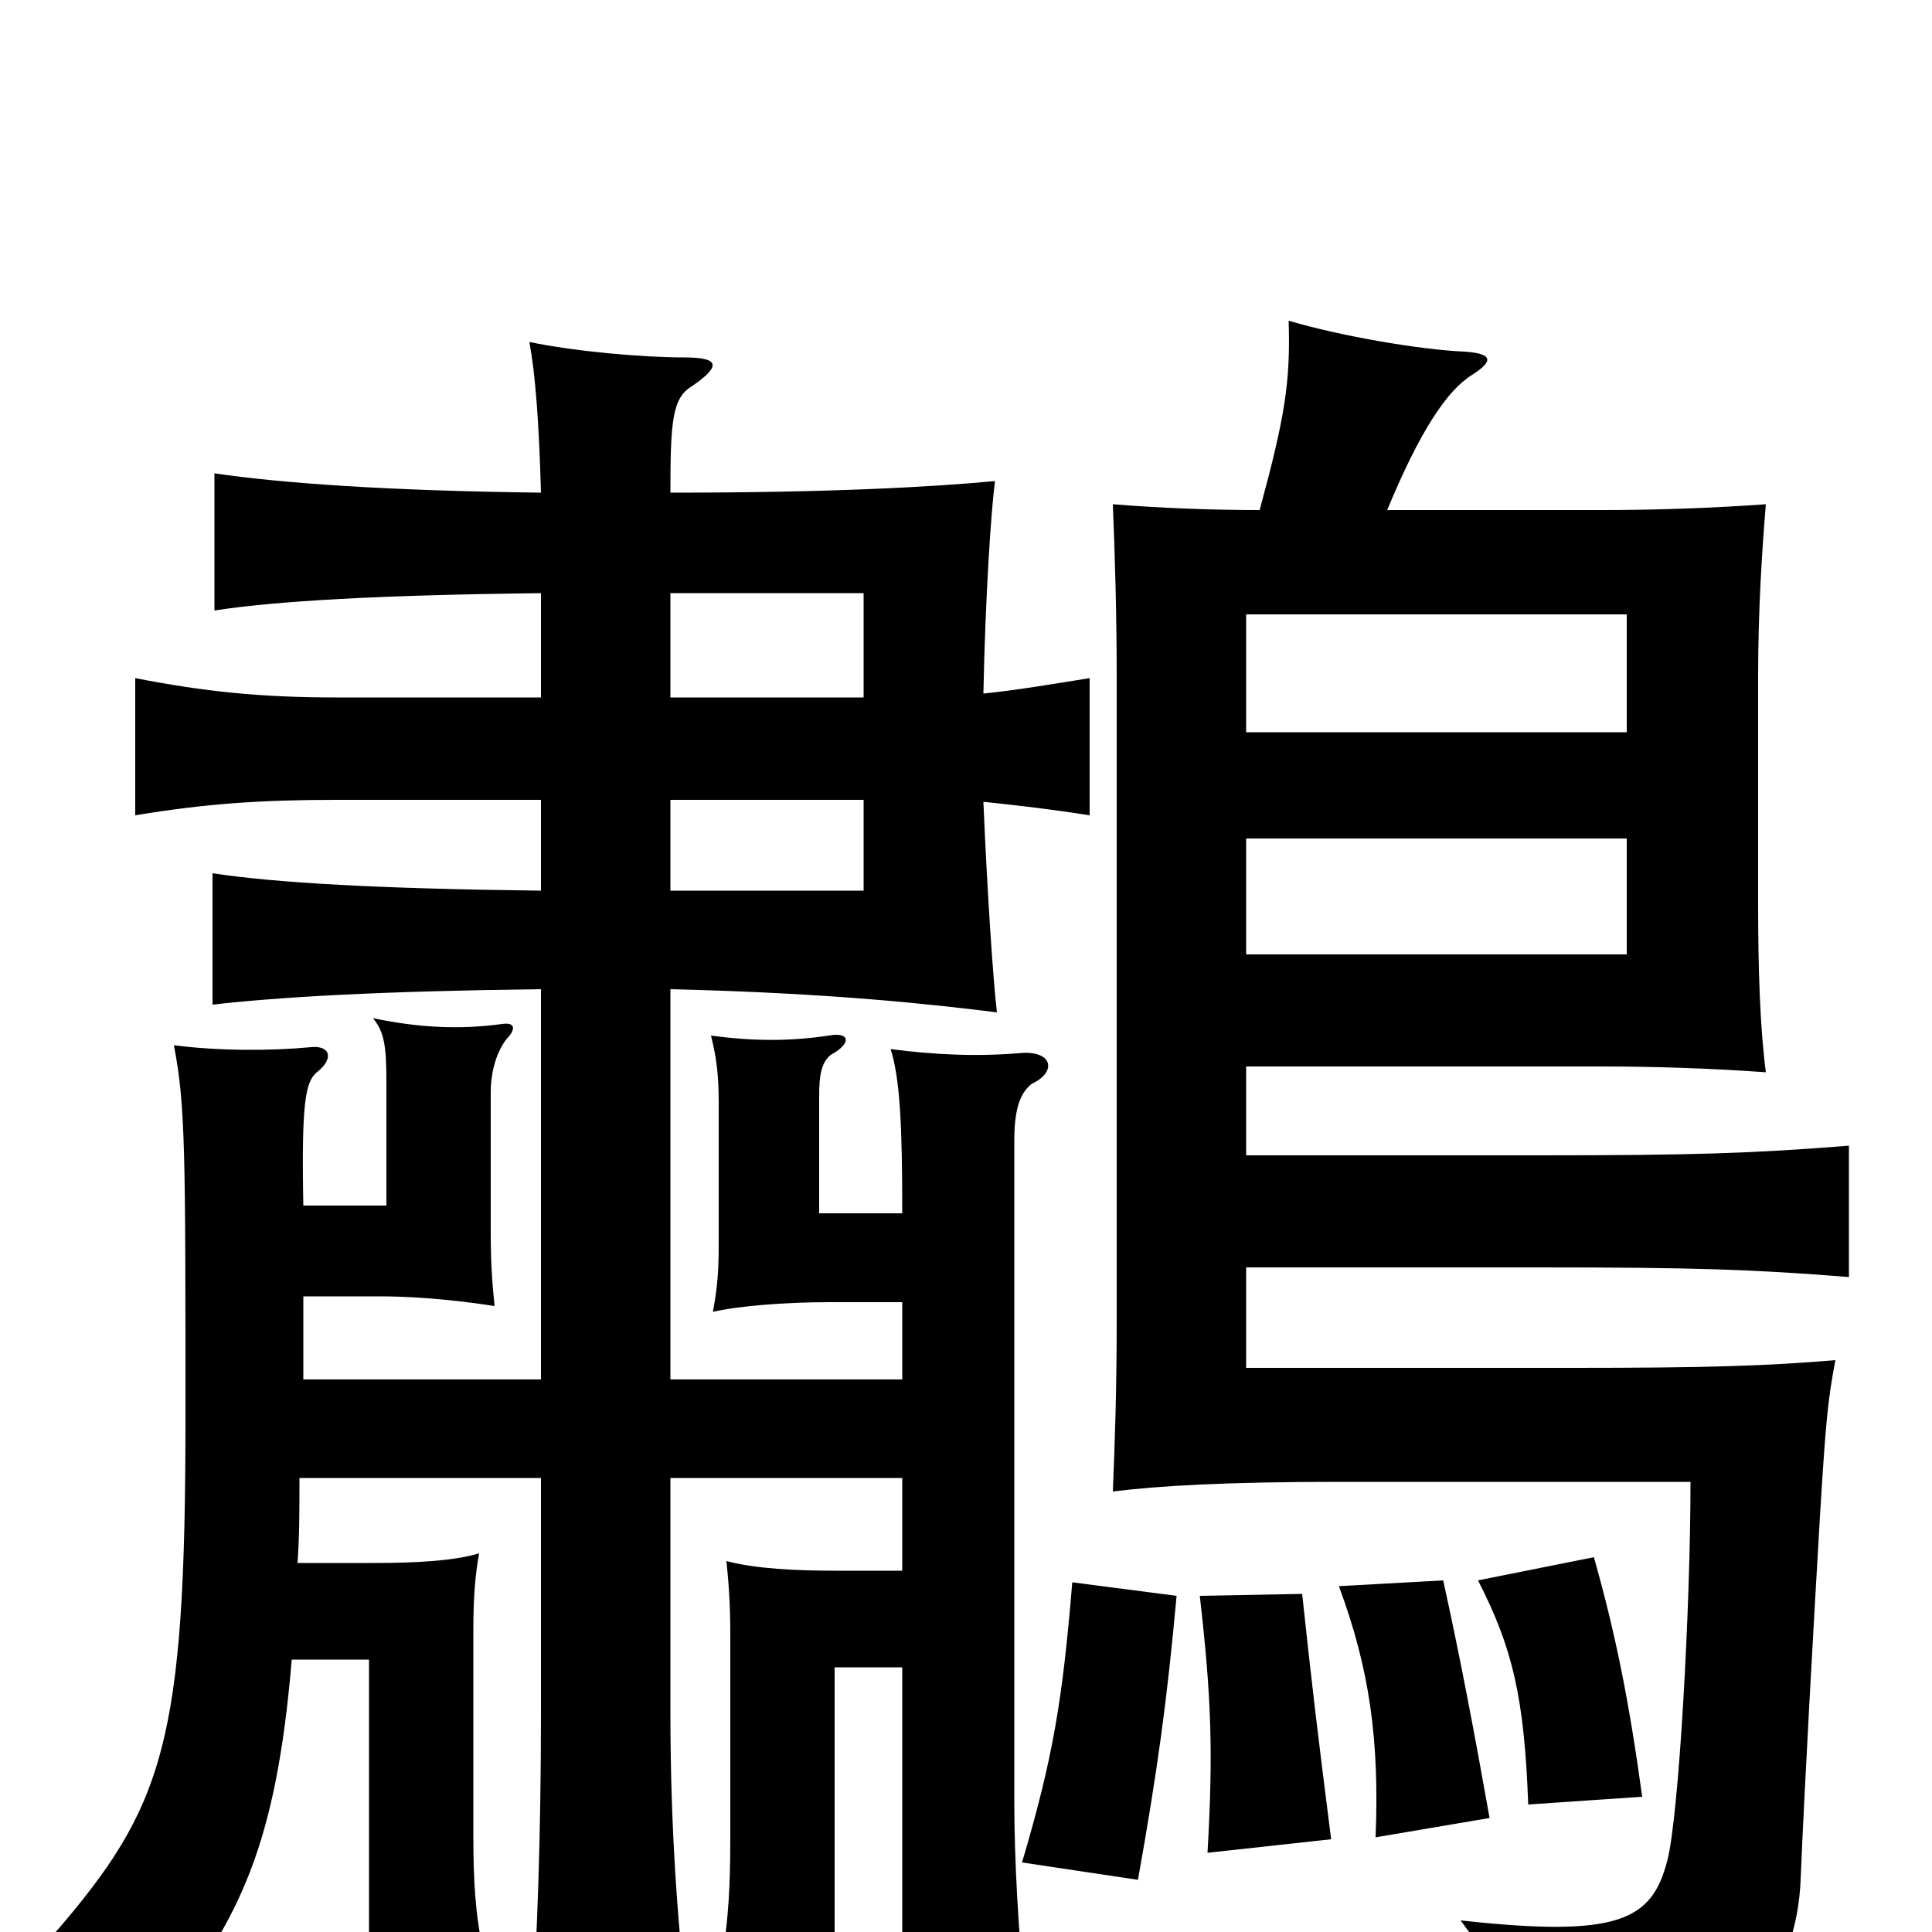 <svg xmlns="http://www.w3.org/2000/svg" viewBox="0 -1000 1000 1000">
	<path fill="#000000" d="M842 -506H645V-566H842ZM842 -621H645V-682H842ZM689 -48C682 -103 679 -128 674 -175L621 -174C627 -122 628 -93 625 -41ZM771 -59C763 -104 756 -141 747 -182L693 -179C709 -136 714 -99 712 -49ZM850 -70C843 -121 836 -155 825 -194L765 -182C783 -147 789 -121 791 -66ZM609 -174L555 -181C550 -120 545 -90 529 -36L589 -27C599 -83 604 -119 609 -174ZM652 -736C627 -736 601 -737 576 -739C577 -715 578 -683 578 -650V-316C578 -281 577 -251 576 -228C600 -231 635 -233 693 -233H875C875 -168 869 -60 863 -37C855 -6 838 3 756 -6C785 33 790 46 795 89C904 73 930 20 932 -27C934 -76 939 -164 942 -215C945 -264 946 -275 950 -296C915 -293 883 -292 815 -292H645V-344H796C877 -344 907 -343 957 -339V-407C907 -403 876 -402 796 -402H645V-448H829C857 -448 886 -447 914 -445C911 -468 910 -498 910 -532V-650C910 -684 912 -715 914 -739C886 -737 857 -736 829 -736H718C735 -777 749 -798 762 -806C773 -813 773 -817 758 -818C735 -819 694 -826 667 -834C668 -802 665 -784 652 -736ZM347 -586H447V-539H347ZM347 -693H447V-639H347ZM280 -286H157C157 -301 157 -315 157 -329H197C220 -329 243 -326 256 -324C255 -334 254 -344 254 -362V-435C254 -443 256 -454 262 -462C267 -467 267 -471 260 -470C238 -467 217 -468 193 -473C199 -466 200 -458 200 -440V-376H157C156 -429 158 -440 164 -445C173 -452 171 -459 161 -458C140 -456 113 -456 90 -459C96 -428 96 -404 96 -266C96 -98 85 -65 28 1C55 11 69 22 85 43C124 -7 143 -45 151 -141H191V9H250C246 -9 245 -27 245 -50V-156C245 -174 246 -185 248 -196C235 -192 214 -191 194 -191H154C155 -205 155 -219 155 -235H280V-114C280 -48 278 3 275 51H357C351 0 347 -51 347 -114V-235H467V-187H433C412 -187 391 -188 376 -192C377 -182 378 -171 378 -154V-48C378 -24 377 -7 374 12H432V-137H467V37H531C527 1 525 -39 525 -67V-410C525 -428 529 -435 534 -439C547 -445 545 -456 529 -455C506 -453 484 -454 461 -457C466 -441 467 -416 467 -372H424V-433C424 -443 425 -450 430 -454C441 -460 440 -466 429 -464C409 -461 390 -461 368 -464C371 -452 372 -443 372 -429V-356C372 -340 371 -332 369 -321C382 -324 406 -326 429 -326H467V-286H347V-488C431 -486 484 -480 516 -476C514 -493 511 -538 509 -585C528 -583 545 -581 564 -578V-649C545 -646 528 -643 509 -641C510 -691 513 -736 515 -751C483 -748 431 -745 347 -745C347 -782 348 -794 358 -800C374 -811 372 -815 354 -815C333 -815 298 -818 274 -823C277 -807 279 -782 280 -745C199 -746 145 -750 111 -755V-684C143 -689 197 -692 280 -693V-639H174C135 -639 106 -642 70 -649V-578C106 -584 135 -586 174 -586H280V-539C196 -540 143 -543 110 -548V-480C145 -484 197 -487 280 -488Z"/>
</svg>